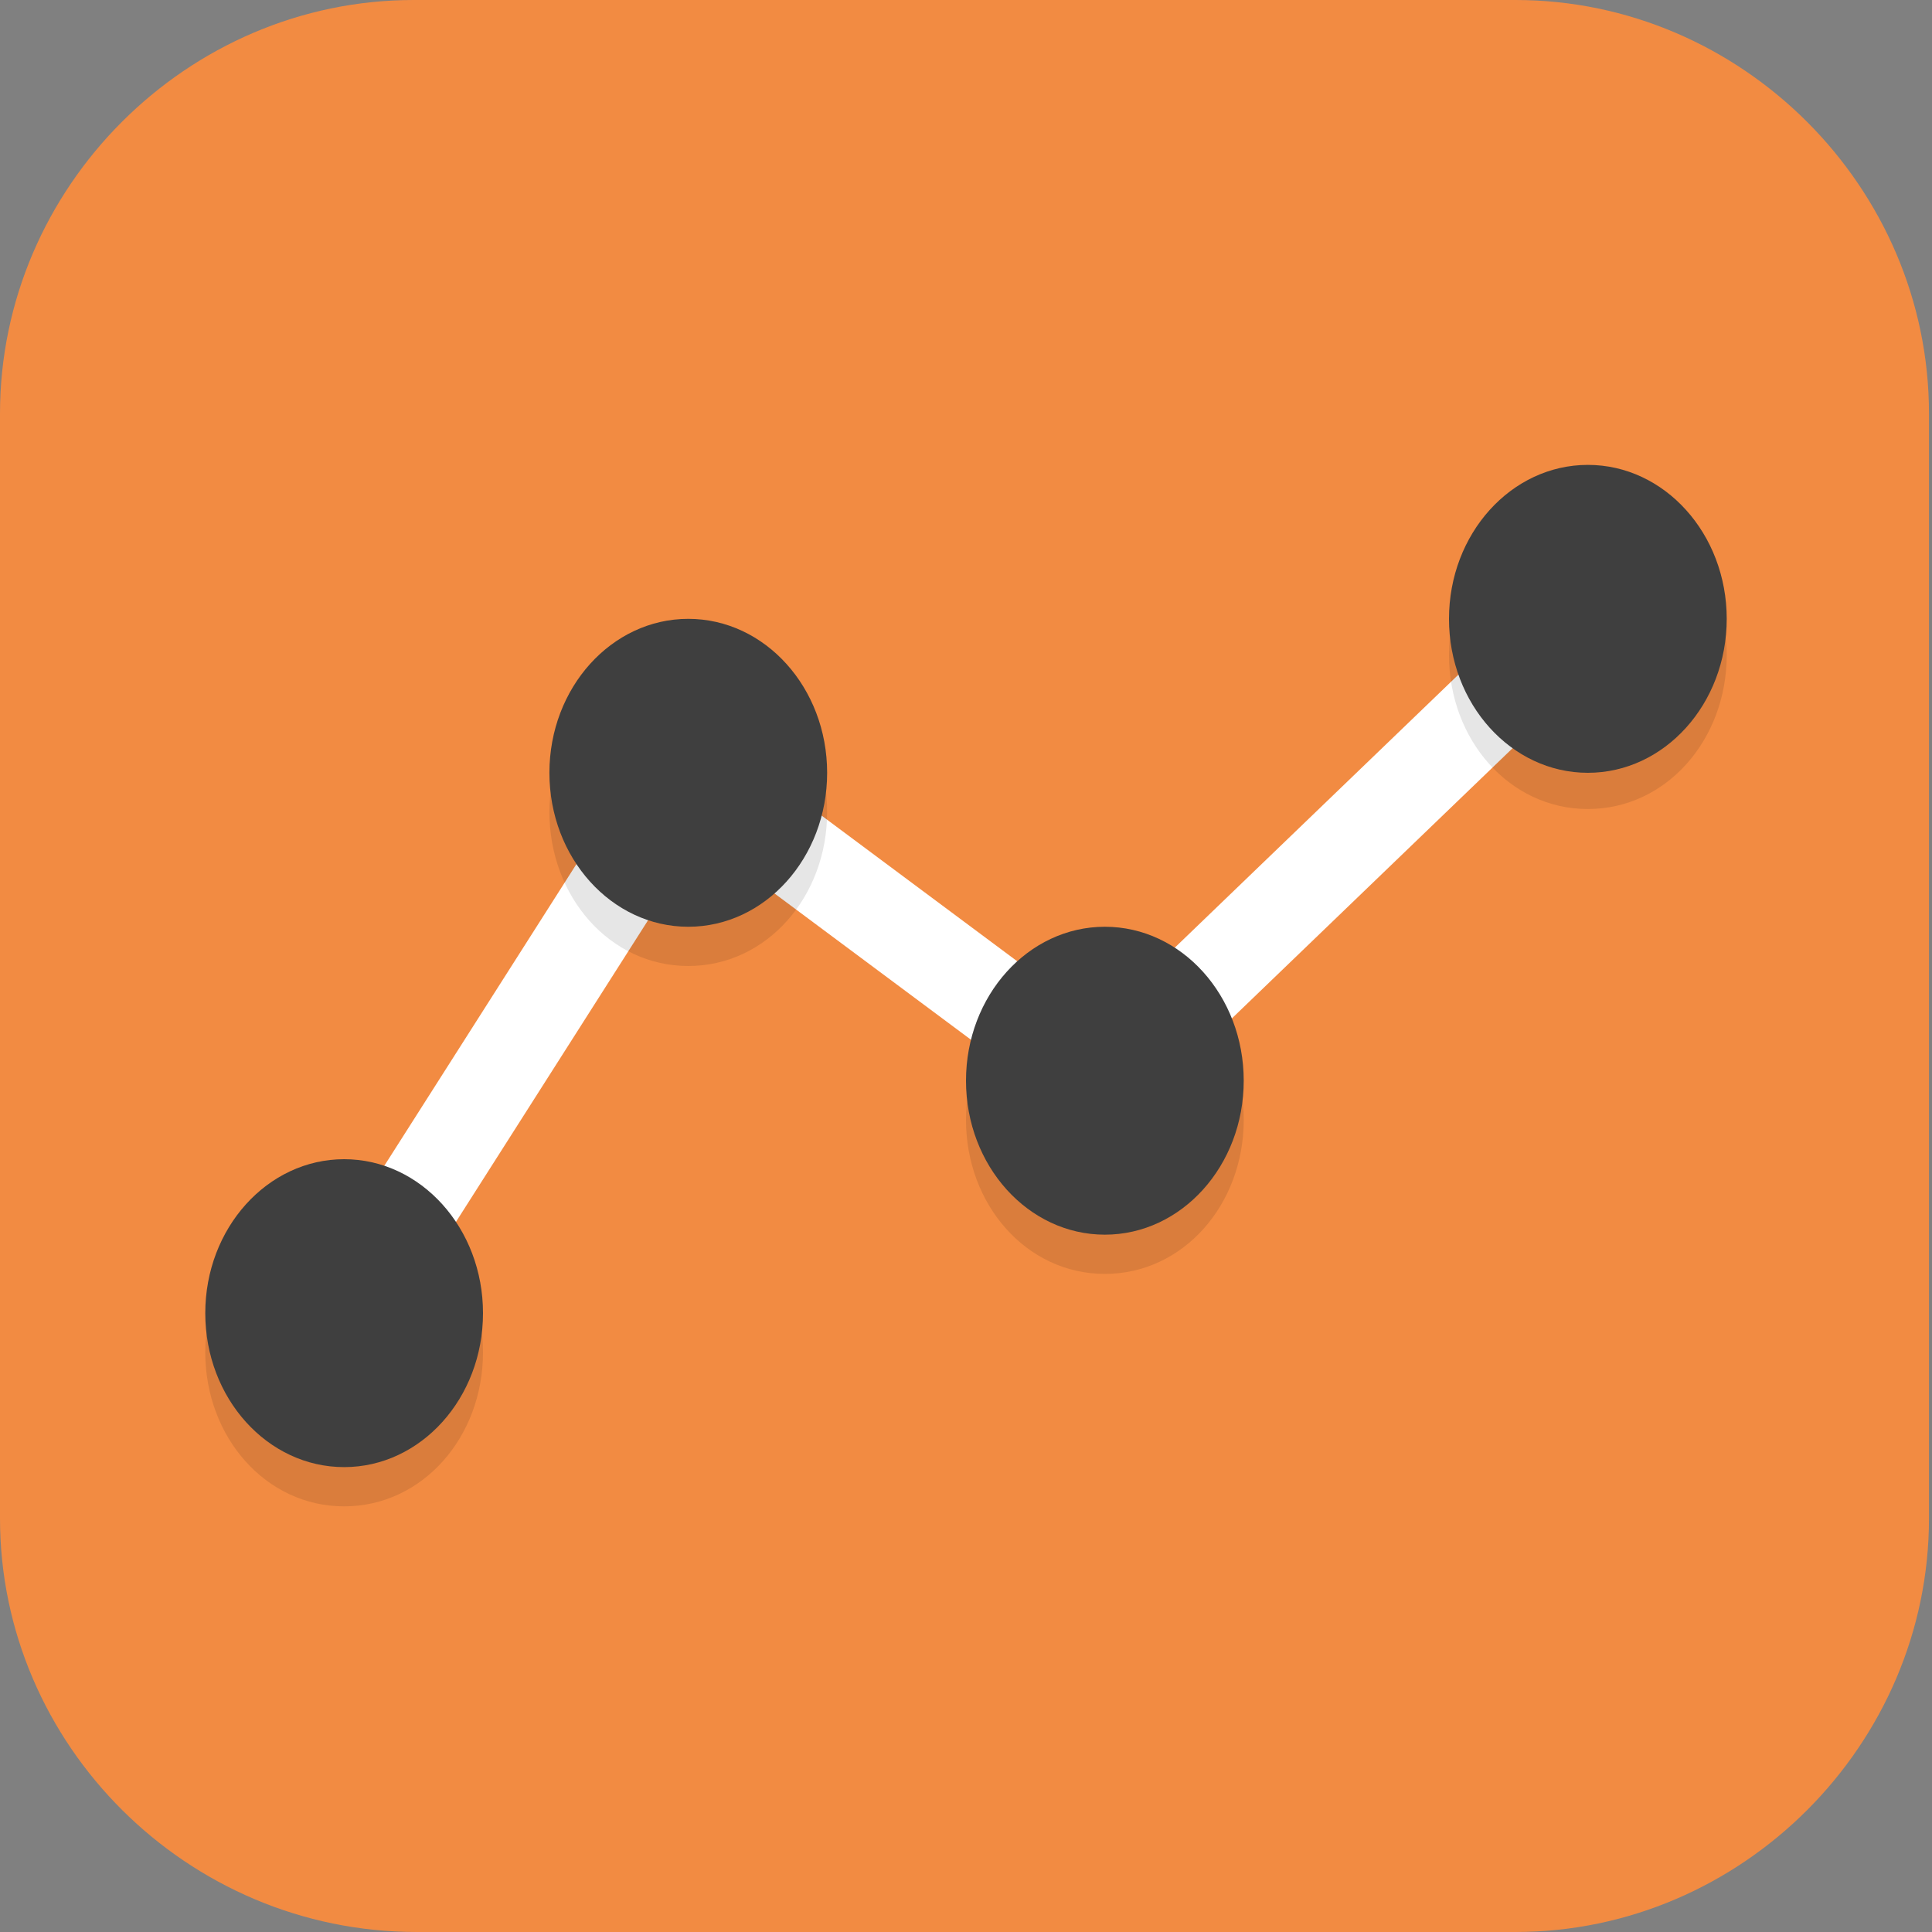 <?xml version="1.0" encoding="UTF-8"?>
<svg id="_图层_1" xmlns="http://www.w3.org/2000/svg" version="1.1" viewBox="0 0 64 64" width="16" height="16">
  <rect x="0" y="0" width="64" height="64" fill="#808080" stroke="none"/>
  <!-- Generator: Adobe Illustrator 29.0.1, SVG Export Plug-In . SVG Version: 2.1.0 Build 192)  -->
  <defs>
    <style>
      .st0, .st1 {
        fill: #f28b42;
      }

      .st0, .st2, .st3, .st4 {
        display: none;
      }

      .st5 {
        fill: #4f4f4f;
      }

      .st6 {
        fill: #8ac246;
      }

      .st7 {
        fill: none;
        stroke: #fff;
        stroke-width: 3px;
      }

      .st2, .st8, .st9, .st10, .st4 {
        isolation: isolate;
      }

      .st2, .st9, .st10, .st4 {
        opacity: .2;
      }

      .st11 {
        fill: #3f3f3f;
      }

      .st12, .st10, .st4 {
        fill: #fff;
      }

      .st13 {
        fill: #8e8e8e;
      }

      .st8 {
        opacity: .1;
      }

      .st14 {
        fill: #008f23;
      }

      .st15 {
        fill: #e4e4e4;
      }

      .st16 {
        fill: #28c264;
      }
    </style>
  </defs>
  <path class="st1" d="M50.3,64H13.8C6.2,64,0,57.8,0,50.3V13.7C0,6.2,6.2,0,13.7,0h36.5c7.5,0,13.7,6.2,13.7,13.7v36.6c0,7.5-6.2,13.7-13.7,13.7h0Z"/>
  <g class="st3">
    <path class="st9" d="M16.3,16.8l-9.5,11.4c-2,2.3-2,6.3,0,8.6l19.9,23.9c2,2.3,5.2,2.4,7.2,0l19.9-23.9c2-2.3,2-6.3,0-8.6l-9.5-11.4h-28.1Z"/>
    <path class="st5" d="M16.3,15.8l-9.5,11.4c-2,2.3-2,6.3,0,8.6l19.9,23.9c2,2.3,5.2,2.4,7.2,0l19.9-23.9c2-2.3,2-6.3,0-8.6l-9.5-11.4h-28.1Z"/>
    <path class="st9" d="M30.3,2.5c-1.4,0-2.8.5-3.9,1.6L4.9,25.6c-2.1,2.1-2.1,5.7,0,7.8l21.5,21.5c2.1,2.1,5.7,2.1,7.8,0l21.5-21.5c2.1-2.1,2.1-5.7,0-7.8L34.2,4.1c-1.1-1.1-2.5-1.6-3.9-1.6Z"/>
    <path class="st15" d="M30.3,1.5c-1.4,0-2.8.5-3.9,1.6L4.9,24.6c-2.1,2.1-2.1,5.7,0,7.8l21.5,21.5c2.1,2.1,5.7,2.1,7.8,0l21.5-21.5c2.1-2.1,2.1-5.7,0-7.8L34.2,3.1c-1.1-1.1-2.5-1.6-3.9-1.6Z"/>
    <path class="st14" d="M30,5.5l-.3.2v.4c-.1,0-.2.4-.2.4l-.2.6v-.2c-.1,0,0,.8,0,.8v.2s0,.3,0,.3v.2c.1,0,.2.3.2.3l.2.2h0c0,.1,0,.4,0,.4l-.2.2v.3c0,0-.1.3-.1.3v.2s.1.2.1.2l.2.2.2.2.2.2v.2s0,.2,0,.2l-.2.2h0c0,.1,0,.5,0,.5l.3.2.2.2v.4c.1,0-.2.4-.2.4v.3s0,.3,0,.3l.2.2v.4c.1,0,.3.1.3.1v.2c0,0,0,.3,0,.3l.2.3h.2s0,.2,0,.2v.2c0,0,0,.3,0,.3h.2c0,.1.1.4.1.4v.5c-.1,0,0,.4,0,.4h.2c0,0,0,.3,0,.3v.5s0,.2,0,.2v.3c0,0,.2,1.3.2,1.3l.5.3v5.8s-.6,6.2-.6,6.2l-.3,3.6-.5,4.4-.2.5-1.8-3-.6-4-.8-6.5-.9-6v5.5c0,0,.4,4.6.4,4.6l.6,4.3-3.9-6.2-5.6-8.4-1.3-1.8h-.1l.4,1.1.7,1.7,1,2.3,1.8,3.8,1.1,1.9,1.3,2.3,2.8,4.4,2.5,4,.4,3.5,1.2,8.1h0s-1.4-4.3-1.4-4.3l-2.9-7.1-2.3-4.8-3.1-5-1.6-2-1.2-1.2-2-1.9.8,1,1.4,1.4.8.9.5.9.6,1,1,1.8.9,1.7.9,2,1.1,2.7,2.2,5.7,2.3,6,1.4,4.2h0c.6.2,1.3.2,1.9,0l-.6-3.6v-1c0,0,.5-1.4.5-1.4l.4-1.3.5-1,1.5,2.6,1.5,2.7v.5c.1,0,2.6-2.5,2.6-2.5l.9-6.4,2.2-10.7,1.4-7.2,2.9-5.7.4-1.2.2-.7v-1.1c0,0-.1-.9-.1-.9l-.4-.8-.8-.8v.2s.4.4.4.4l.3.8v.6s-.4,1.3-.4,1.3l-.6,1.4-1.3,2.3.7-5.4.2-2.8h0c0,0-.2-.1-.2-.1l-1.5,9.7-.3.5-2.4,4.5-3.1,6.1-2.6,5.3-1.4,3.7-.8-1.4.5-1,2.8-5.4,2.9-4.7,1.2-2.3,1-1.9.3-.7v-.6c0,0,0-.5,0-.5h-.1v.4c0,0-.6,1.1-.6,1.1l-1.2,2-3.4,5.2-1.9,2.9-1.3,2.3.8-8.1.3-3.4v-7.3c.1,0,.1,0,.1,0v-.2c0,0,.2-.5.2-.5v-.4c.1,0,.3-.3.3-.3v-1.4c0,0,.2-.5.2-.5v-.7c-.1,0-.1-.5-.1-.5v-.3c.1,0,.3-.7.3-.7v-.4c.1,0-.1-.5-.1-.5l.2-.4-.4-.3-.2-.7.3-.5h-.5c0-.1-.2-.5-.2-.5v-.3l-.2-.3-.2-.2v-.3s0-.3,0-.3v-.9c-.1,0-.2-.5-.2-.5l-.3-.2v-.3c-.1,0-.5-.2-.5-.2l-.2-.4v-.4s0-.4,0-.4l-.2-.4h-.4c0,0-.4-.2-.4-.2l-.2-.3v-.3ZM40.7,29.1l-.4,1.6-1.8,7.1-.9,4-.9,4.9-1,3.2-.4-.8-2.3-4.2.8-1.8,2.5-5.2,1.3-2.8,1.8-3.8,1.2-2.2ZM43,34.3l-.3,1.9-.9,3.1-.9,2.3-1,3-.5,3-.3,1.6,1.7-1.7v-1.2c.1,0,.6-2.3.6-2.3l1.1-4.2.5-3.1v-2.3ZM15.9,36.4h0c0,0,0,0,0,0h0ZM16,36.4l1.2,2.2,1.1,2.5,1.6,3.7.7,1.6.8,2.5,4.3,4.3-.4-1.3-.8-1.4-1.6-3.1-2.3-4.1-1.6-2.7-1.5-2.3-.8-1.1-.7-.7ZM29.7,42.9l.7,1.2-.2,2.9h-.1c0,0-.5-4.1-.5-4.1ZM31,45l.4.7-.3.8-.2.2.2-1.7Z"/>
    <path class="st10" d="M30.3,1.5c-1.4,0-2.8.5-3.9,1.6L4.9,24.6c-1.2,1.2-1.7,2.8-1.5,4.4.1-1.2.6-2.4,1.5-3.4L26.4,4.1c1.1-1.1,2.5-1.6,3.9-1.6s2.8.5,3.9,1.6l21.5,21.5c.9.9,1.4,2.1,1.6,3.4.1-1.6-.4-3.2-1.6-4.4L34.2,3.1c-1.1-1.1-2.5-1.6-3.9-1.6Z"/>
  </g>
  <g class="st3">
    <ellipse class="st9" cx="22.9" cy="11.1" rx="3.8" ry="3.6"/>
    <ellipse class="st9" cx="33.2" cy="11.1" rx="3.8" ry="3.6"/>
    <ellipse class="st9" cx="42.6" cy="12.9" rx="2.8" ry="2.7"/>
    <ellipse class="st9" cx="11.1" cy="15.1" rx="5.2" ry="4.9"/>
    <path class="st9" d="M16.3,27.1c-2.9-7.1,10.3-9.8,10.3-9.8,0,0,13.2-2.7,16,0,5.6,5.3-2.8,4.4,0,12.4s10.3,4.4,10.3,12.4-2.8,15.1-10.3,15.1-13.2-2.7-13.2-5.3c0-8,2.8-11.5,2.8-16.9s-11.3,3.6-16-8Z"/>
    <ellipse class="st6" cx="22.9" cy="10.2" rx="3.8" ry="3.6"/>
    <ellipse class="st6" cx="33.2" cy="10.2" rx="3.8" ry="3.6"/>
    <ellipse class="st6" cx="42.6" cy="12" rx="2.8" ry="2.7"/>
    <ellipse class="st6" cx="11.1" cy="14.2" rx="5.2" ry="4.9"/>
    <path class="st6" d="M16.3,26.2c-2.9-7.1,10.3-9.8,10.3-9.8,0,0,13.2-2.7,16,0,5.6,5.3-2.8,4.4,0,12.4s10.3,4.4,10.3,12.4-2.8,15.1-10.3,15.1-13.2-2.7-13.2-5.3c0-8,2.8-11.5,2.8-16.9s-11.3,3.6-16-8Z"/>
    <path class="st10" d="M22.9,6.7c-2.1,0-3.8,1.6-3.8,3.6,0,.1,0,.3,0,.4.2-1.8,1.8-3.1,3.7-3.1,1.9,0,3.5,1.3,3.7,3.1,0-.1,0-.3,0-.4,0-2-1.7-3.6-3.8-3.6Z"/>
    <path class="st10" d="M33.2,6.7c-2.1,0-3.8,1.6-3.8,3.6,0,.1,0,.3,0,.4.2-1.8,1.8-3.1,3.7-3.1,1.9,0,3.5,1.3,3.7,3.1,0-.1,0-.3,0-.4,0-2-1.7-3.6-3.8-3.6Z"/>
    <path class="st10" d="M42.6,9.4c-1.6,0-2.8,1.2-2.8,2.7,0,.2,0,.3,0,.5.2-1.3,1.4-2.2,2.8-2.2,1.4,0,2.5.9,2.8,2.2,0-.1,0-.3,0-.4,0-1.5-1.3-2.7-2.8-2.7Z"/>
    <path class="st10" d="M11.1,9.4c-2.9,0-5.2,2.2-5.2,4.9,0,.1,0,.3,0,.4.2-2.5,2.5-4.4,5.1-4.4,2.7,0,4.9,1.9,5.1,4.5,0-.2,0-.3,0-.5,0-2.7-2.3-4.9-5.2-4.9h0Z"/>
    <path class="st10" d="M37.6,15.3c-4.8,0-11,1.2-11,1.2,0,0-11.2,2.3-10.7,8.2.6-5.3,10.7-7.3,10.7-7.3,0,0,13.2-2.7,16,0s1.8,2,1.9,2.8c.2-.9-.1-2-1.9-3.7-.9-.8-2.8-1.1-5-1.2ZM42,26.4c0,.9,0,2,.6,3.4,2.8,7.9,10.2,4.5,10.3,12.2,0-.2,0-.4,0-.7,0-8-7.5-4.4-10.3-12.4-.3-1-.5-1.8-.6-2.5ZM32.2,34.8c-.2,5-2.8,8.6-2.8,16.3s0,0,0,.1c.2-7.5,2.8-11,2.8-16.1s0-.2,0-.3Z"/>
  </g>
  <g class="st3">
    <path class="st2" d="M15.2,6.9h33.4c1.7,0,3.1,1.6,3.1,3.5v51.4c0,1.9-1.4,3.5-3.1,3.5H15.2c-1.7,0-3.1-1.6-3.1-3.5V10.4c0-1.9,1.4-3.5,3.1-3.5Z"/>
    <path class="st13" d="M15.2,5.6h33.4c1.7,0,3.1,1.6,3.1,3.5v51.4c0,1.9-1.4,3.5-3.1,3.5H15.2c-1.7,0-3.1-1.6-3.1-3.5V9c0-1.9,1.4-3.5,3.1-3.5Z"/>
    <path class="st9" d="M9.1,1.7l45-.3c1.7,0,9.9,9.4,9.9,11.3l.3,40.8c0,1.9-1.4,3.5-3.1,3.5H3.1c-1.7,0-3.1-1.6-3.1-3.5L.3,11C.3,9.1,7.4,1.7,9.1,1.7Z"/>
    <path class="st11" d="M-.3,48.6v3.5c0,1.9,1.4,3.5,3.1,3.5h58.1c1.7,0,3.1-1.5,3.1-3.5v-3.5H-.3Z"/>
    <path class="st16" d="M13.4,0C11.7,0-.2,1.5,0,11.6l.3,37.2,63.7-.2.2-34.7c0-1.9-3-13.9-13.6-13.9H13.4Z"/>
    <rect class="st9" x="-.3" y="48.6" width="64.3" height="1.4"/>
    <path class="st4" d="M2.8,0C1.1,0-.3,1.5-.3,3.5v1.4C-.3,2.9,1.1,1.4,2.8,1.4h58.1c1.7,0,3.1,1.5,3.1,3.5v-1.4c0-1.9-1.4-3.5-3.1-3.5H2.8Z"/>
    <g>
      <path class="st9" d="M17.4,16.7h20.3c1.6,0,1.6,1.8,1.6,1.8v21.4c0,1.8-1.6,1.8-1.6,1.8h-20.3s-1.6,0-1.6-1.8v-21.4s0-1.8,1.6-1.8h0ZM49.2,19.4v20.8l-9.9-11.1,9.9-9.7Z"/>
      <path class="st12" d="M17.4,15.3h20.3c1.6,0,1.6,1.8,1.6,1.8v21.4c0,1.8-1.6,1.8-1.6,1.8h-20.3s-1.6,0-1.6-1.8v-21.4s0-1.8,1.6-1.8h0ZM49.2,18v20.8l-9.9-11.1,9.9-9.7Z"/>
    </g>
  </g>
  <g>
    <path class="st2" d="M64,61.7V4.8c0-2-1.4-3.6-3.2-3.6H3.2C1.4,1.3,0,2.9,0,4.8v56.9c0,2,1.4,3.6,3.2,3.6h57.6c1.8,0,3.2-1.6,3.2-3.6Z"/>
    <path class="st0" d="M64,60.4V3.6c0-2-1.4-3.6-3.2-3.6H3.2C1.4,0,0,1.6,0,3.6v56.9c0,2,1.4,3.6,3.2,3.6h57.6c1.8,0,3.2-1.6,3.2-3.6Z"/>
    <path class="st7" d="M11.4,43.5l11.4-17.9,13.7,10.2,16-15.4"/>
    <path class="st8" d="M52.6,16.6c-2.5,0-4.6,2.3-4.6,5.1s2,5.1,4.6,5.1,4.6-2.3,4.6-5.1-2-5.1-4.6-5.1ZM22.8,21.8c-2.5,0-4.6,2.3-4.6,5.1s2,5.1,4.6,5.1,4.6-2.3,4.6-5.1-2-5.1-4.6-5.1ZM36.6,32c-2.5,0-4.6,2.3-4.6,5.1s2,5.1,4.6,5.1,4.6-2.3,4.6-5.1-2-5.1-4.6-5.1ZM11.4,39.7c-2.5,0-4.6,2.3-4.6,5.1s2,5.1,4.6,5.1,4.6-2.3,4.6-5.1-2-5.1-4.6-5.1Z"/>
    <g>
      <ellipse class="st11" cx="11.4" cy="43.5" rx="4.6" ry="5.1"/>
      <ellipse class="st11" cx="22.8" cy="25.6" rx="4.6" ry="5.1"/>
      <ellipse class="st11" cx="36.6" cy="35.8" rx="4.6" ry="5.1"/>
      <ellipse class="st11" cx="52.6" cy="20.5" rx="4.6" ry="5.1"/>
    </g>
    <path class="st4" d="M3.2,0C1.4,0,0,1.6,0,3.6v1.3C0,2.9,1.4,1.3,3.2,1.3h57.6c1.8,0,3.2,1.6,3.2,3.6v-1.3c0-2-1.4-3.6-3.2-3.6H3.2Z"/>
  </g>
</svg>